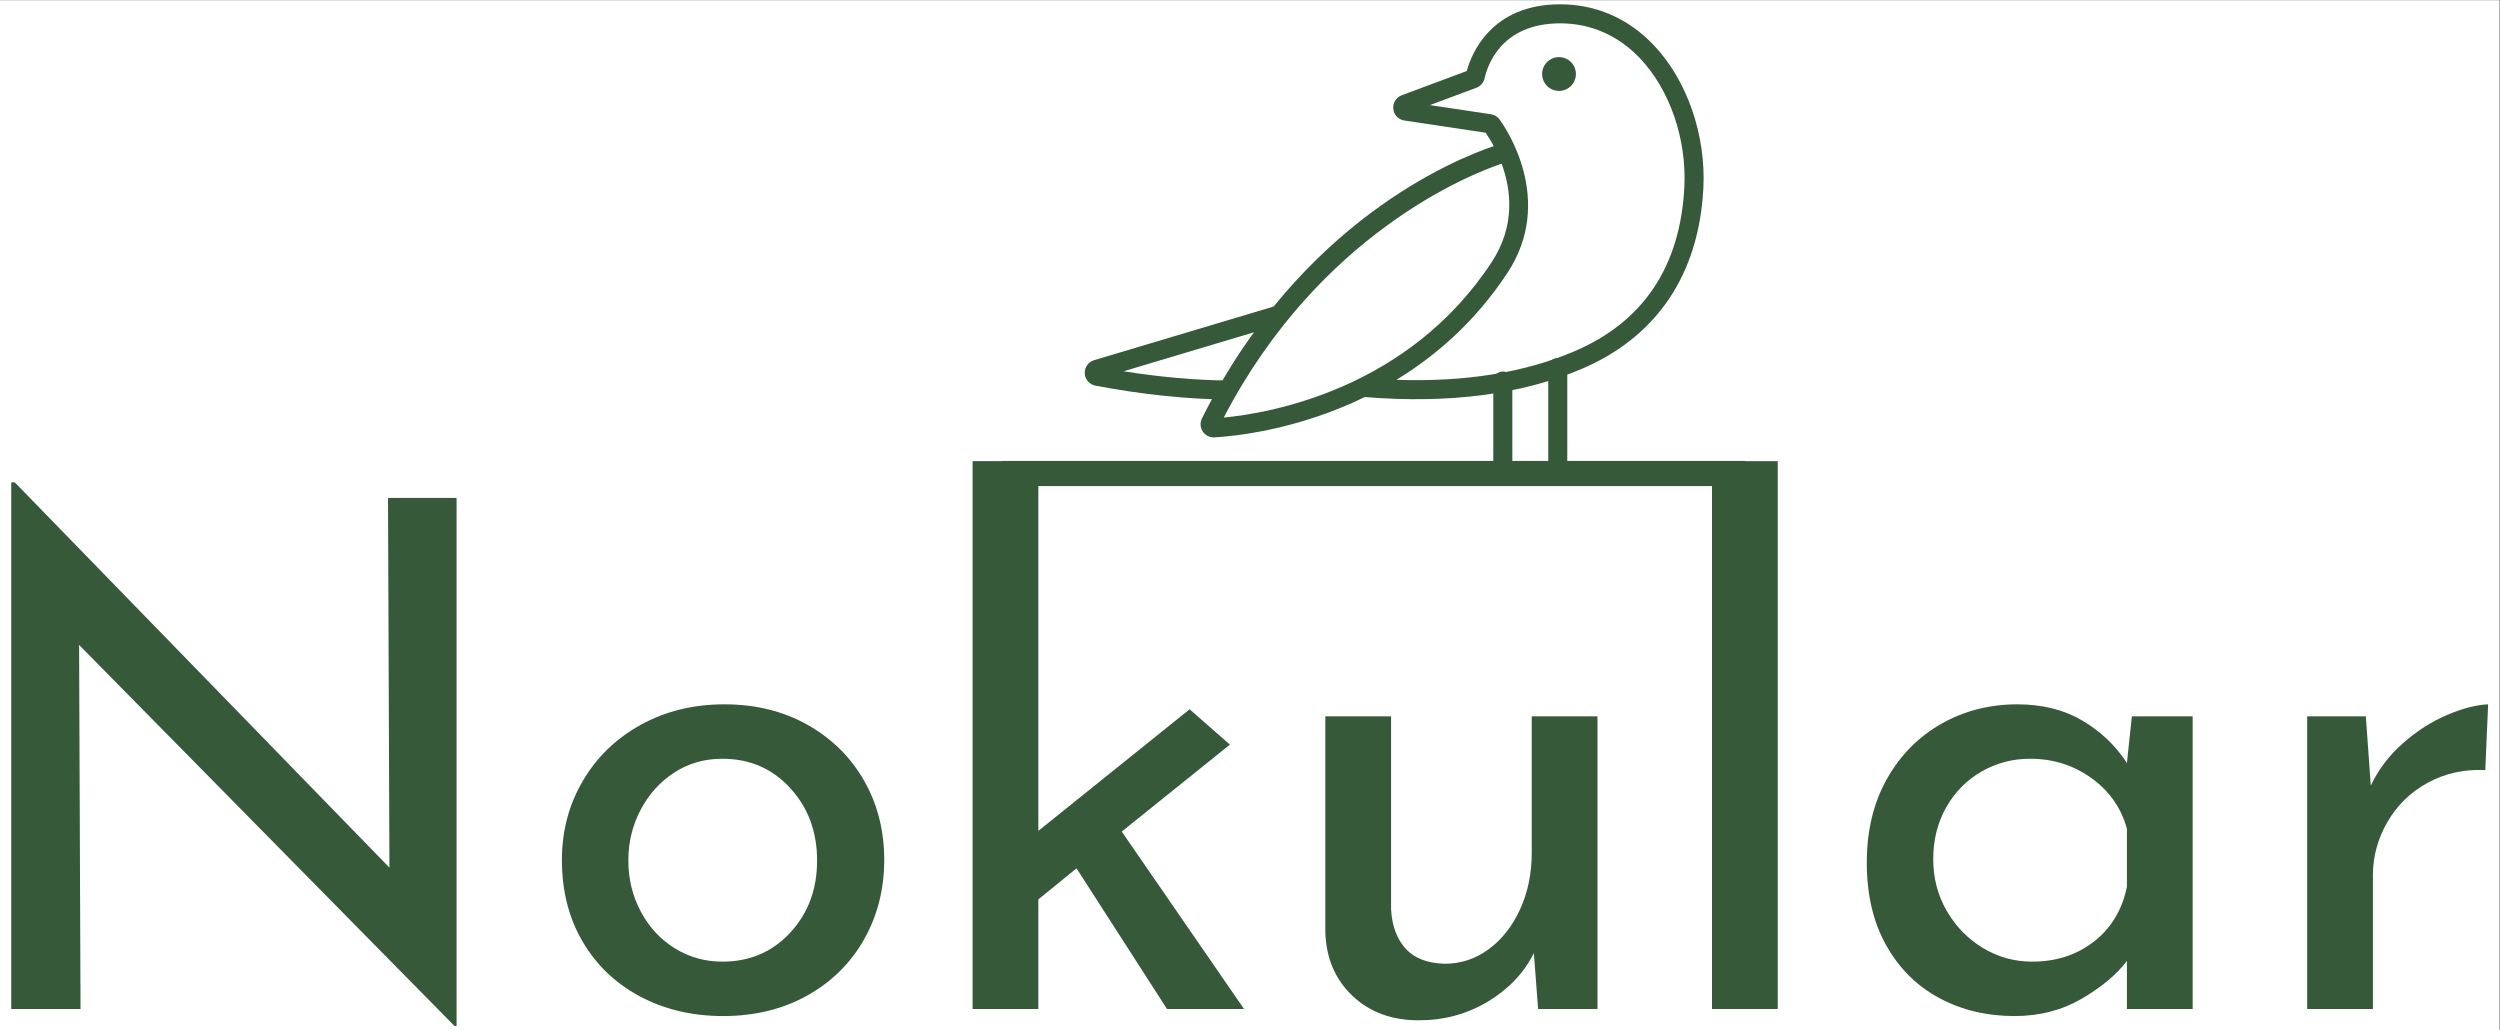 <?xml version="1.0" encoding="UTF-8" standalone="no"?>
<svg
   xmlns:dc="http://purl.org/dc/elements/1.1/"
   xmlns:cc="http://creativecommons.org/ns#"
   xmlns:rdf="http://www.w3.org/1999/02/22-rdf-syntax-ns#"
   xmlns:svg="http://www.w3.org/2000/svg"
   xmlns="http://www.w3.org/2000/svg"
   viewBox="0 0 2666.667 1098.667"
   height="1098.667"
   width="2666.667"
   xml:space="preserve"
   id="svg2"
   version="1.1"><rect x="0" y="0" width="2666.667" height="1098.667" fill="#808080" stroke="none"/><defs
     id="defs6"><clipPath
       id="clipPath20"
       clipPathUnits="userSpaceOnUse"><path
         id="path18"
         d="M 0,824 H 2000 V 0 H 0 Z" /></clipPath></defs><g
     transform="matrix(1.333,0,0,-1.333,0,1098.667)"
     id="g10"><path
       id="path12"
       style="fill:#ffffff;fill-opacity:1;fill-rule:nonzero;stroke:none"
       d="M 0,0 H 2000 V 824 H 0 Z" /><g
       id="g14"><g
         clip-path="url(#clipPath20)"
         id="g16"><g
           transform="translate(982.565,504.489)"
           id="g22"><path
             id="path24"
             style="fill:#365a39;fill-opacity:1;fill-rule:nonzero;stroke:none"
             d="m 0,0 c -33.026,0.294 -68.7,4.037 -106.023,11.119 -4.784,0.913 -8.286,4.94 -8.531,9.797 -0.246,4.847 2.829,9.198 7.474,10.588 L 40.123,75.487 44.484,60.882 -83.458,22.645 c 29.275,-4.681 57.317,-7.166 83.596,-7.401 z" /></g><g
           transform="translate(1117.422,520.288)"
           id="g26"><path
             id="path28"
             style="fill:#365a39;fill-opacity:1;fill-rule:nonzero;stroke:none"
             d="m 0,0 c 54.713,-1.886 102.487,5.755 142.37,22.792 55.057,23.499 84.665,67.615 88.005,131.119 2.028,38.546 -11.57,78.149 -35.487,103.357 -17.356,18.293 -39.415,27.968 -63.794,27.968 -47.17,0 -58.264,-33.655 -60.537,-43.973 -0.777,-3.487 -3.232,-6.316 -6.577,-7.568 l -37.181,-13.874 48.84,-7.327 c 2.756,-0.412 5.28,-1.935 6.92,-4.179 4.68,-6.419 44.591,-64.349 6.419,-122.51 C 63.401,46.836 31.774,19.364 0,0 m 84.175,172.941 c -24.222,-8.182 -145.577,-55.504 -222.342,-203.154 37.024,3.546 147.591,22.601 214.396,124.386 19.294,29.397 15.45,58.431 7.946,78.768 M -146.23,-46.095 c -3.507,0 -6.822,1.773 -8.762,4.715 -2.052,3.118 -2.293,7.135 -0.623,10.494 78.497,157.575 203.31,207.731 233.499,217.858 -2.495,4.699 -4.853,8.363 -6.498,10.745 L 6.374,207.47 c -4.739,0.712 -8.393,4.533 -8.889,9.297 -0.491,4.758 2.294,9.247 6.778,10.922 l 52.032,19.413 c 3.58,13.215 19.05,53.377 74.799,53.377 28.666,0 54.547,-11.31 74.859,-32.716 26.695,-28.14 41.886,-72.075 39.647,-114.658 C 241.979,84.292 208.354,34.377 148.356,8.766 100.435,-11.698 42.028,-19.305 -25.272,-13.795 -80.183,-40.511 -130.771,-45.25 -145.651,-46.08 c -0.191,-0.01 -0.388,-0.015 -0.579,-0.015" /></g><g
           transform="translate(1261.051,764.983)"
           id="g30"><path
             id="path32"
             style="fill:#365a39;fill-opacity:1;fill-rule:nonzero;stroke:none"
             d="m 0,0 c 0,-7.469 -6.055,-13.524 -13.524,-13.524 -7.469,0 -13.525,6.055 -13.525,13.524 0,7.469 6.056,13.524 13.525,13.524 C -6.055,13.524 0,7.469 0,0" /></g><g
           transform="translate(1202.554,437.689)"
           id="g34"><path
             id="path36"
             style="fill:#365a39;fill-opacity:1;fill-rule:nonzero;stroke:none"
             d="m 0,0 c -4.208,0 -7.622,3.414 -7.622,7.622 v 74.004 c 0,4.209 3.414,7.622 7.622,7.622 4.209,0 7.622,-3.413 7.622,-7.622 V 7.622 C 7.622,3.414 4.209,0 0,0" /></g><g
           transform="translate(1246.532,437.689)"
           id="g38"><path
             id="path40"
             style="fill:#365a39;fill-opacity:1;fill-rule:nonzero;stroke:none"
             d="M 0,0 C -4.209,0 -7.622,3.414 -7.622,7.622 V 92.44 c 0,4.209 3.413,7.622 7.622,7.622 4.209,0 7.622,-3.413 7.622,-7.622 V 7.622 C 7.622,3.414 4.209,0 0,0" /></g><path
           id="path42"
           style="fill:#365a39;fill-opacity:1;fill-rule:nonzero;stroke:none"
           d="M 1396.534,435.253 H 801.978 v 20.115 h 594.556 z" /><g
           transform="translate(365.357,425.769)"
           id="g44"><path
             id="path46"
             style="fill:#365a39;fill-opacity:1;fill-rule:nonzero;stroke:none"
             d="m 0,0 v -422.537 h -1.695 l -300.359,304.887 1.132,-291.309 h -55.435 V 12.445 h 2.833 L -53.734,-295.832 -54.866,0 Z" /></g><g
           transform="translate(512.707,94.872)"
           id="g48"><path
             id="path50"
             style="fill:#365a39;fill-opacity:1;fill-rule:nonzero;stroke:none"
             d="m 0,0 c 6.59,-12.445 15.64,-22.26 27.148,-29.419 11.498,-7.165 24.225,-10.744 38.181,-10.744 21.868,0 39.967,7.722 54.303,23.189 14.33,15.462 21.495,34.694 21.495,57.7 0,22.994 -7.165,42.323 -21.495,57.974 -14.336,15.646 -32.435,23.477 -54.303,23.477 -14.336,0 -27.149,-3.677 -38.462,-11.031 C 15.554,103.791 6.59,93.896 0,81.451 -6.602,69.006 -9.9,55.429 -9.9,40.726 -9.9,26.017 -6.602,12.439 0,0 m -46.386,104.359 c 11.118,19.037 26.586,34.027 46.386,44.966 19.794,10.935 42.139,16.404 67.03,16.404 24.885,0 47.034,-5.469 66.461,-16.404 19.415,-10.939 34.503,-25.832 45.253,-44.684 10.745,-18.864 16.117,-39.973 16.117,-63.353 0,-23.385 -5.372,-44.598 -16.117,-63.634 -10.75,-19.047 -25.931,-34.038 -45.535,-44.971 -19.61,-10.929 -42.053,-16.399 -67.311,-16.399 -24.517,0 -46.581,5.183 -66.18,15.554 -19.615,10.365 -34.986,24.976 -46.104,43.834 -11.123,18.851 -16.685,40.725 -16.685,65.616 0,23.001 5.562,44.025 16.685,63.071" /></g><g
           transform="translate(861.427,129.375)"
           id="g52"><path
             id="path54"
             style="fill:#365a39;fill-opacity:1;fill-rule:nonzero;stroke:none"
             d="m 0,0 -30.544,-24.891 v -87.674 h -52.609 v 438.377 h 52.609 V 29.976 L 90.501,127.268 122.74,98.987 36.198,29.412 134.054,-112.565 H 72.402 Z" /></g><g
           transform="translate(1278.304,250.989)"
           id="g56"><path
             id="path58"
             style="fill:#365a39;fill-opacity:1;fill-rule:nonzero;stroke:none"
             d="m 0,0 v -234.18 h -47.518 l -3.389,44.685 c -7.924,-15.835 -20.179,-28.757 -36.767,-38.743 -16.599,-9.992 -35.072,-14.991 -55.435,-14.991 -21.495,0 -39.128,6.504 -52.89,19.512 -13.767,13.015 -21.023,29.884 -21.776,50.626 V 0 h 52.608 v -154.423 c 0.747,-13.203 4.613,-23.667 11.595,-31.394 6.969,-7.734 17.438,-11.79 31.388,-12.159 12.82,0 24.512,3.862 35.073,11.595 10.554,7.723 18.949,18.381 25.172,31.958 6.222,13.577 9.331,28.654 9.331,45.254 l 0,109.169 z" /></g><path
           id="path60"
           style="fill:#365a39;fill-opacity:1;fill-rule:nonzero;stroke:none"
           d="m 1422.545,16.81 h -52.608 v 438.377 h 52.608 z" /><g
           transform="translate(1675.656,70.831)"
           id="g62"><path
             id="path64"
             style="fill:#365a39;fill-opacity:1;fill-rule:nonzero;stroke:none"
             d="M 0,0 C 13.761,10.745 22.529,25.356 26.304,43.835 V 90.22 c -4.522,16.588 -13.956,30.067 -28.281,40.444 -14.335,10.365 -30.739,15.554 -49.211,15.554 -13.958,0 -26.868,-3.396 -38.745,-10.182 -11.881,-6.791 -21.31,-16.317 -28.286,-28.567 -6.98,-12.256 -10.463,-26.115 -10.463,-41.571 0,-15.088 3.58,-28.849 10.744,-41.294 7.16,-12.446 16.779,-22.345 28.85,-29.695 12.067,-7.354 25.259,-11.031 39.594,-11.031 19.237,0 35.727,5.372 49.494,16.122 M 78.912,180.158 V -54.021 H 26.304 V -15.56 C 18.007,-26.499 5.941,-36.583 -9.895,-45.822 c -15.84,-9.234 -33.755,-13.853 -53.739,-13.853 -22.254,0 -42.335,4.804 -60.238,14.422 -17.916,9.612 -32.056,23.661 -42.427,42.139 -10.377,18.472 -15.554,40.531 -15.554,66.179 0,25.644 5.373,47.984 16.123,67.031 10.745,19.035 25.258,33.744 43.552,44.121 18.289,10.365 38.555,15.554 60.808,15.554 19.983,0 37.33,-4.338 52.039,-13.008 14.709,-8.682 26.586,-19.995 35.635,-33.941 l 3.959,37.336 z" /></g><g
           transform="translate(1922.844,229.494)"
           id="g66"><path
             id="path68"
             style="fill:#365a39;fill-opacity:1;fill-rule:nonzero;stroke:none"
             d="m 0,0 c 11.118,9.803 22.908,17.341 35.348,22.627 12.445,5.274 23.38,8.102 32.808,8.48 L 65.893,-21.494 C 48.925,-20.748 33.556,-24.138 19.794,-31.676 6.027,-39.226 -4.723,-49.688 -12.445,-63.07 -20.179,-76.458 -24.04,-90.702 -24.04,-105.779 v -106.906 h -52.608 v 234.18 h 46.949 l 3.959,-55.434 C -19.714,-21.127 -11.129,-9.813 0,0" /></g></g></g></g></svg>